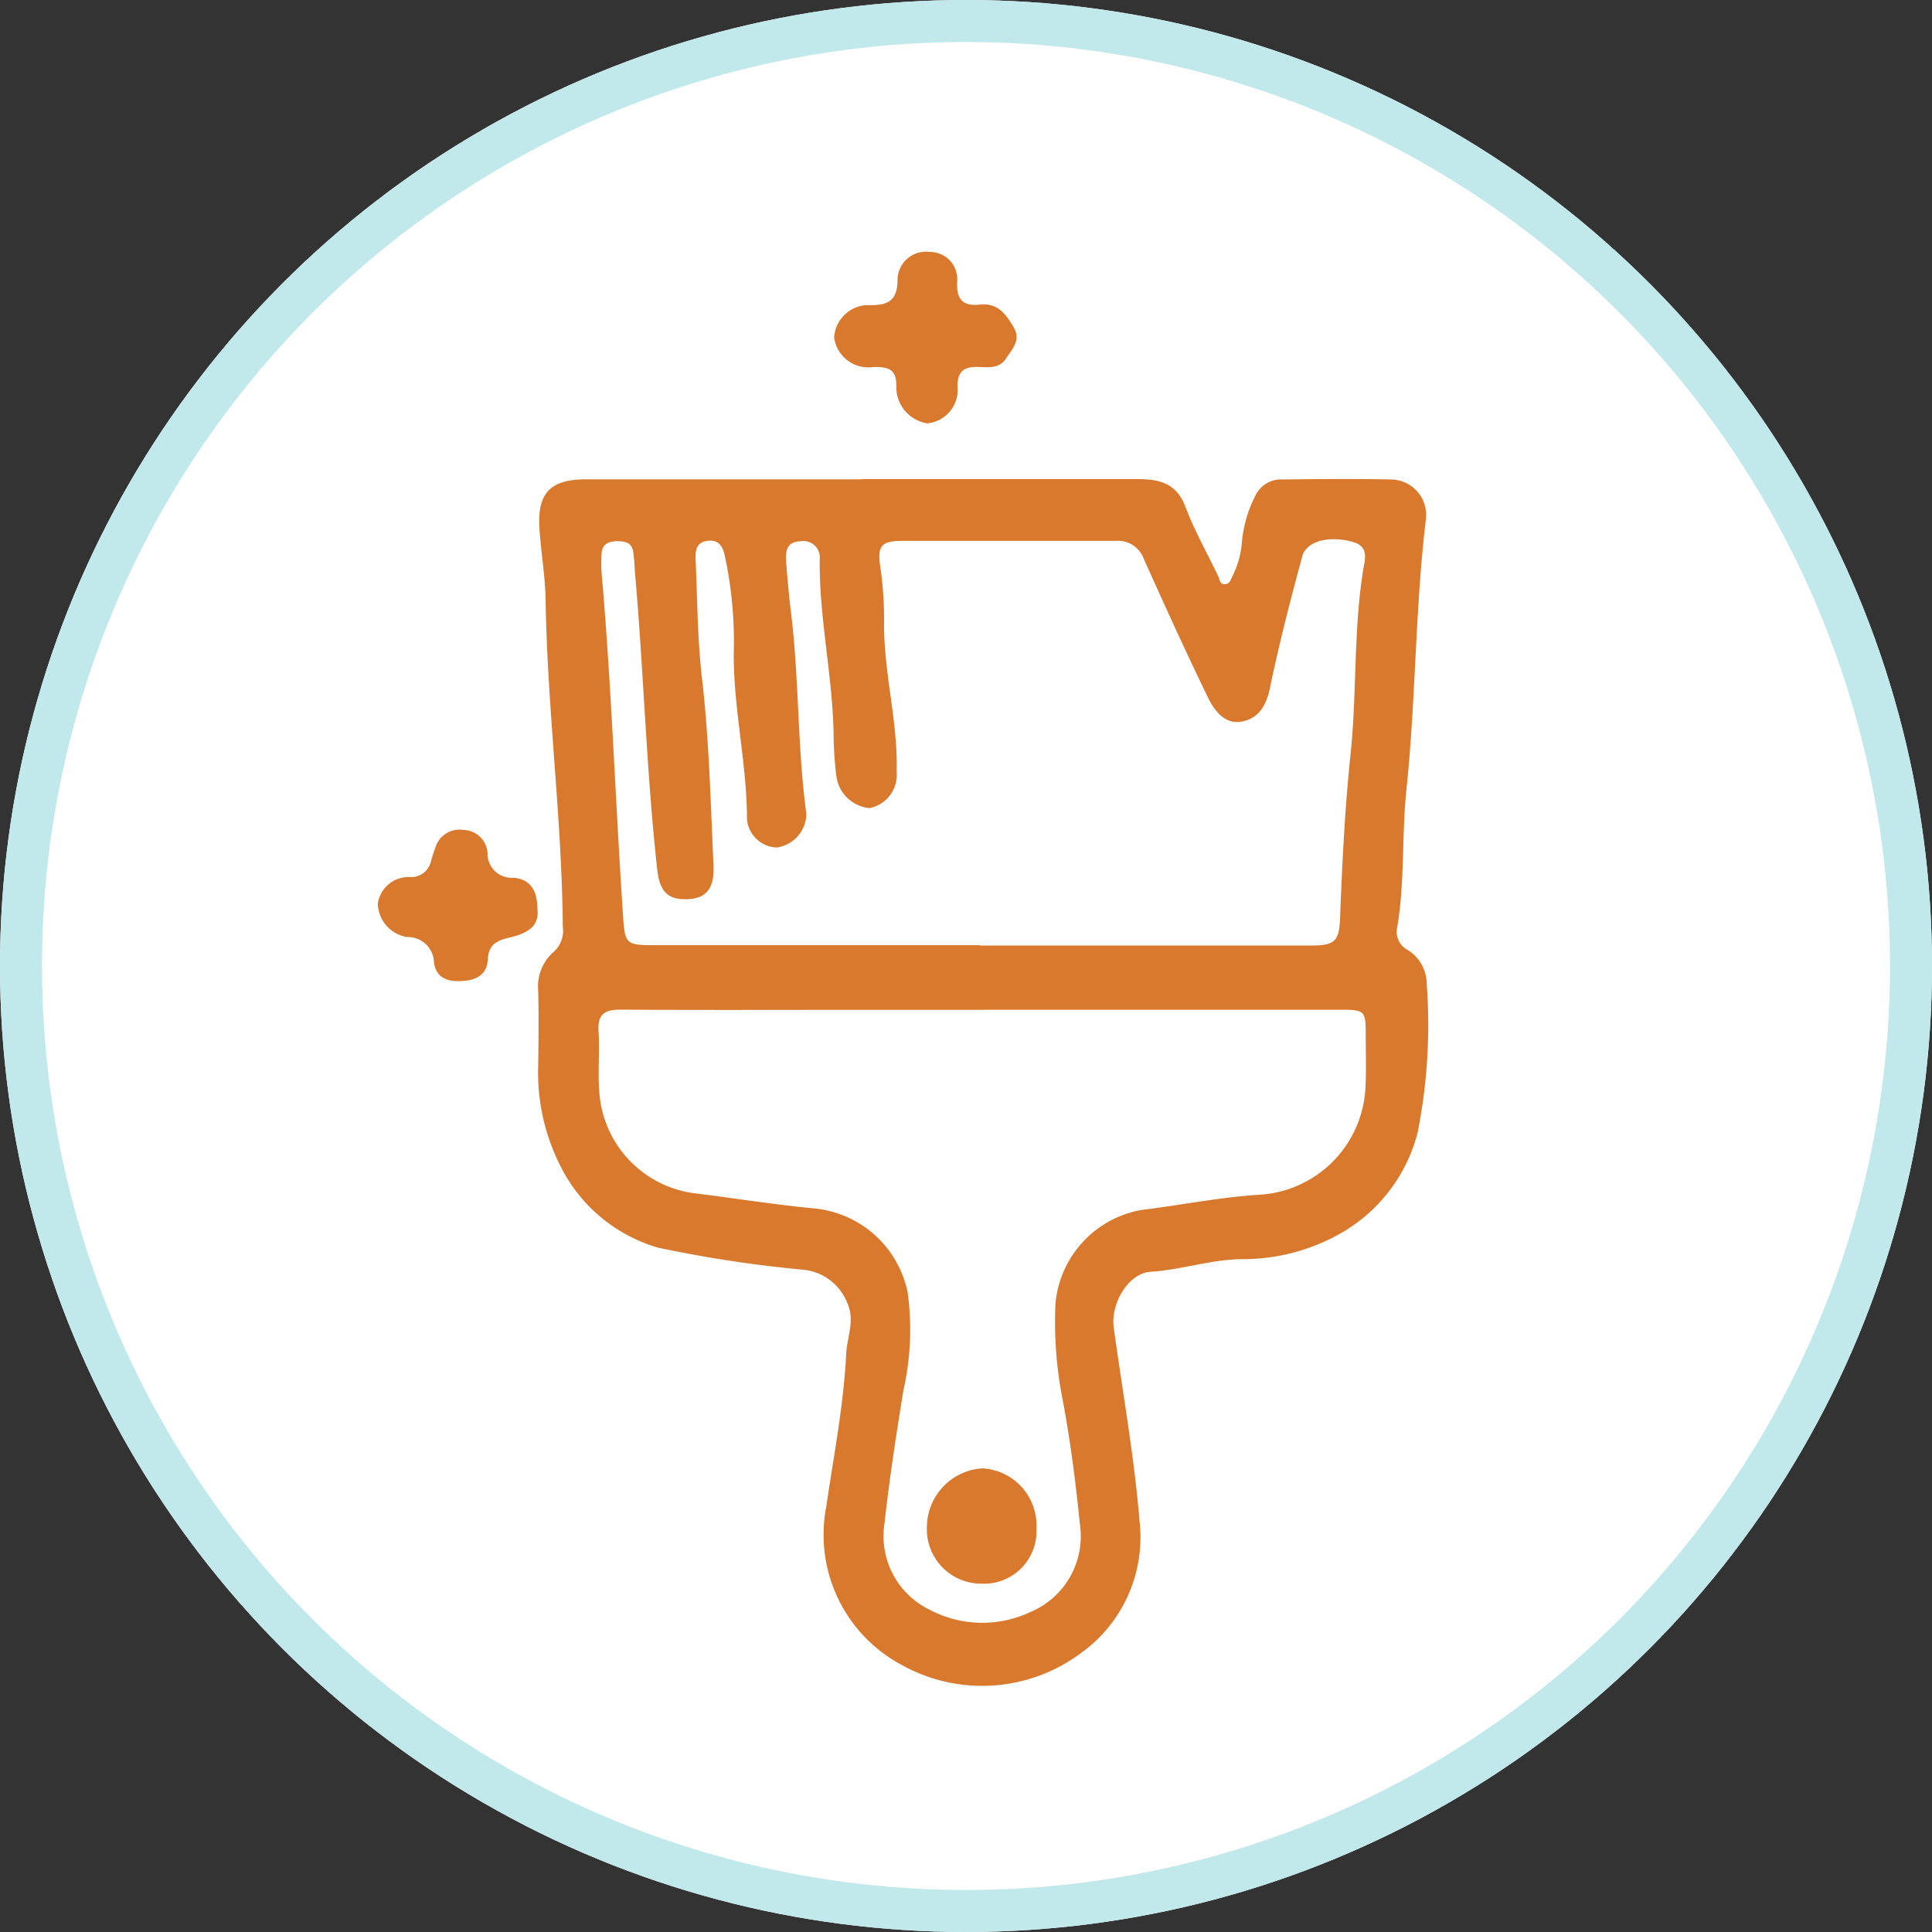<svg xmlns="http://www.w3.org/2000/svg" width="46" height="46" viewBox="0 0 46 46">
  <rect x="0" y="0" width="46" height="46" fill="#333333" stroke="none"/>
  <g id="Group_1491" data-name="Group 1491" transform="translate(-366 -1032)">
    <g id="Ellipse_76" data-name="Ellipse 76" transform="translate(366 1032)" fill="#fff" stroke="#c1e8ea" stroke-width="1">
      <circle cx="23" cy="23" r="23" stroke="none"/>
      <circle cx="23" cy="23" r="22.5" fill="none"/>
    </g>
    <g id="Group_1461" data-name="Group 1461" transform="translate(362.816 1023.999)">
      <g id="Group_1462" data-name="Group 1462" transform="translate(12.184 14.001)">
        <path id="Path_75537" data-name="Path 75537" d="M42.139,45.576c2.182,0,4.364,0,6.546,0,.517,0,.935.087,1.15.658s.516,1.1.777,1.644c.041.086.04.216.175.2.094-.008.129-.1.163-.181a2.165,2.165,0,0,0,.23-.819,3.025,3.025,0,0,1,.317-1.1.677.677,0,0,1,.659-.393c.856-.01,1.712-.018,2.567,0a.846.846,0,0,1,.834.978c-.253,2.125-.235,4.268-.459,6.4-.115,1.089-.035,2.2-.22,3.283a.486.486,0,0,0,.243.537.957.957,0,0,1,.46.824,13.109,13.109,0,0,1-.217,3.529,3.864,3.864,0,0,1-1.836,2.4,4.719,4.719,0,0,1-2.322.613c-.745,0-1.456.254-2.2.3-.532.035-.957.76-.877,1.336.212,1.537.489,3.069.615,4.613a3.389,3.389,0,0,1-1.4,3.133,3.937,3.937,0,0,1-4.278.272,3.513,3.513,0,0,1-1.782-3.762c.176-1.21.415-2.413.474-3.639.019-.4.218-.788.024-1.216a1.257,1.257,0,0,0-1.018-.783,29.794,29.794,0,0,1-3.493-.53,3.773,3.773,0,0,1-2.314-1.936,4.908,4.908,0,0,1-.532-2.387c.008-.6.016-1.2,0-1.8a1.089,1.089,0,0,1,.368-.917.675.675,0,0,0,.218-.6c-.022-2.6-.369-5.176-.409-7.771-.009-.568-.109-1.135-.147-1.7-.057-.85.256-1.179,1.1-1.18q3.294,0,6.589,0m2.8,11.1q3.936,0,7.872,0c.568,0,.676-.1.7-.617.05-1.31.113-2.618.25-3.925.154-1.459.068-2.935.3-4.392.039-.246.152-.562-.238-.674-.557-.16-1.11-.029-1.21.339-.282,1.04-.553,2.086-.771,3.141-.09.437-.291.74-.7.8-.383.056-.628-.275-.774-.576-.532-1.094-1.034-2.2-1.533-3.312a.651.651,0,0,0-.67-.419c-1.7,0-3.394,0-5.091,0-.474,0-.585.122-.511.6a8.6,8.6,0,0,1,.092,1.364c-.007,1.188.333,2.344.3,3.533a.806.806,0,0,1-.643.865.879.879,0,0,1-.794-.765,9.121,9.121,0,0,1-.065-1.024c-.027-1.384-.345-2.745-.33-4.132a.392.392,0,0,0-.464-.431c-.33.012-.351.244-.335.482q.043.618.118,1.234c.193,1.586.148,3.19.363,4.775a.822.822,0,0,1-.7.8.74.74,0,0,1-.713-.658c0-1.329-.322-2.631-.316-3.963a9.7,9.7,0,0,0-.215-2.338c-.052-.217-.142-.371-.4-.344-.277.029-.3.229-.293.436.042.94.042,1.885.15,2.818.173,1.49.208,2.985.276,4.479.025.556-.181.78-.611.8-.462.022-.669-.17-.728-.7-.258-2.323-.32-4.661-.523-6.989-.017-.2-.02-.4-.052-.595-.036-.219-.216-.241-.395-.239s-.342.066-.355.285a3.3,3.3,0,0,0,0,.469c.239,2.726.327,5.462.513,8.192.042.624.067.672.706.672q3.893,0,7.786,0m.089,1.54H41.777c-1.8,0-3.594.007-5.391-.005-.376,0-.55.107-.524.513.03.483-.02.972.019,1.454a2.609,2.609,0,0,0,2.224,2.4c.975.118,1.945.278,2.925.369a2.516,2.516,0,0,1,2.191,1.991,6.555,6.555,0,0,1-.1,2.338c-.172,1.053-.333,2.109-.451,3.169a1.949,1.949,0,0,0,1.08,2.056,2.681,2.681,0,0,0,2.395.052,1.956,1.956,0,0,0,1.178-2.09c-.1-.99-.226-1.981-.41-2.958a9.551,9.551,0,0,1-.172-2.294,2.492,2.492,0,0,1,2.039-2.229c.96-.117,1.911-.313,2.881-.368a2.689,2.689,0,0,0,2.461-2.545c.021-.4.008-.8.007-1.2,0-.654,0-.656-.676-.656H45.028" transform="translate(-30.611 -40.169)" fill="#d8792d"/>
        <path id="Path_75539" data-name="Path 75539" d="M53.237,2.033a.825.825,0,0,1,.774-.768c.473.015.742-.062.736-.632A.678.678,0,0,1,55.518,0a.648.648,0,0,1,.649.7c-.022.436.132.6.562.553.408-.043.613.244.788.55s-.047.514-.188.735c-.158.246-.426.207-.66.2-.335-.011-.493.1-.495.459a.8.8,0,0,1-.72.884.875.875,0,0,1-.736-.9c0-.42-.229-.445-.55-.441a.822.822,0,0,1-.931-.705" transform="translate(-42.377 -0.001)" fill="#d8792d"/>
        <path id="Path_75540" data-name="Path 75540" d="M3.8,71.289c.037.444-.333.574-.693.66-.3.072-.477.178-.493.521-.017.367-.292.493-.623.509s-.61-.071-.659-.448a.618.618,0,0,0-.636-.6.826.826,0,0,1-.7-.8.739.739,0,0,1,.778-.628.482.482,0,0,0,.489-.386c.032-.109.065-.218.105-.324a.6.6,0,0,1,.669-.412.589.589,0,0,1,.571.538.575.575,0,0,0,.615.6c.408.03.578.315.573.764" transform="translate(0 -55.62)" fill="#d8792d"/>
        <path id="Path_75541" data-name="Path 75541" d="M91.127,184.614a1.249,1.249,0,0,1-1.308,1.32,1.294,1.294,0,0,1-1.3-1.345,1.408,1.408,0,0,1,1.329-1.4,1.362,1.362,0,0,1,1.28,1.423" transform="translate(-75.45 -154.228)" fill="#d8792d"/>
      </g>
    </g>
  </g>
</svg>
